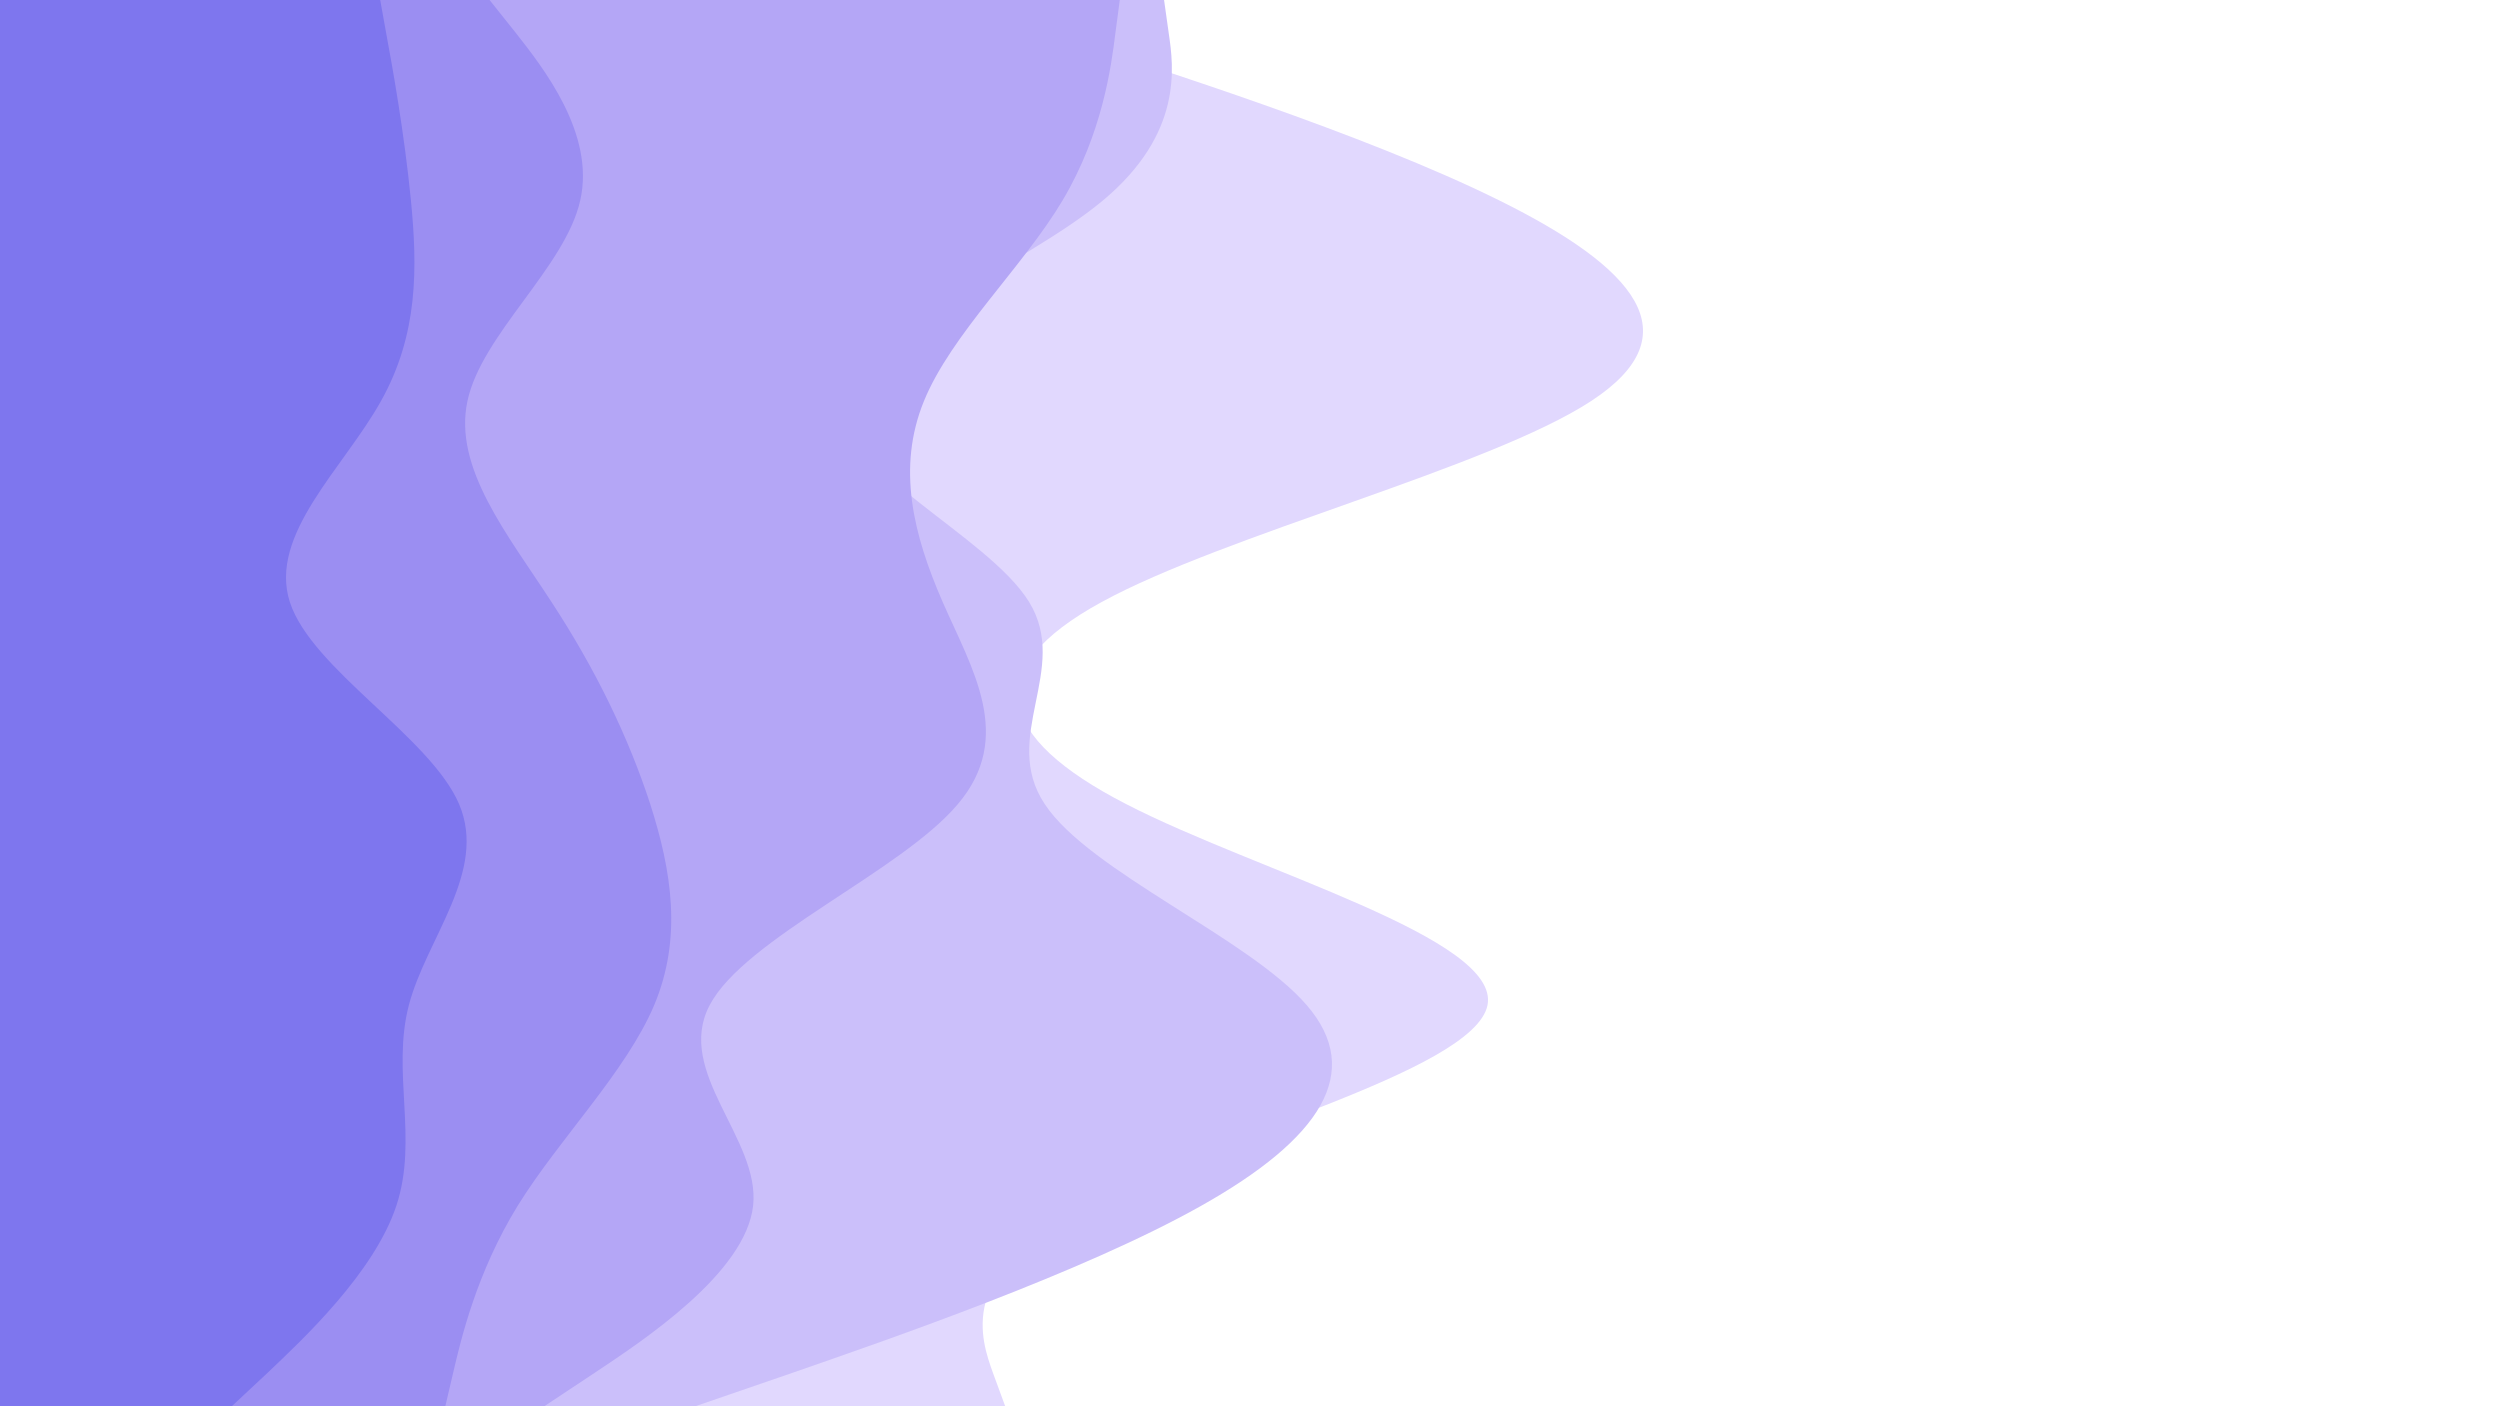 <svg id="visual" viewBox="0 0 960 540" width="960" height="540" xmlns="http://www.w3.org/2000/svg" xmlns:xlink="http://www.w3.org/1999/xlink" version="1.1"><path d="M362 0L402.5 12.8C443 25.7 524 51.3 575.8 77C627.7 102.7 650.3 128.3 611 154C571.7 179.7 470.3 205.3 423 231.2C375.7 257 382.3 283 432.5 308.8C482.7 334.7 576.3 360.3 571.2 386C566 411.7 462 437.3 414.7 463C367.3 488.7 376.7 514.3 381.3 527.2L386 540L0 540L0 527.2C0 514.3 0 488.7 0 463C0 437.3 0 411.7 0 386C0 360.3 0 334.7 0 308.8C0 283 0 257 0 231.2C0 205.3 0 179.7 0 154C0 128.3 0 102.7 0 77C0 51.3 0 25.7 0 12.8L0 0Z" fill="#e1d8fe"></path><path d="M447 0L448.8 12.8C450.7 25.7 454.3 51.3 423.5 77C392.7 102.7 327.3 128.3 324 154C320.7 179.7 379.3 205.3 395.2 231.2C411 257 384 283 401.2 308.8C418.3 334.7 479.7 360.3 501.8 386C524 411.7 507 437.3 461.3 463C415.7 488.7 341.3 514.3 304.2 527.2L267 540L0 540L0 527.2C0 514.3 0 488.7 0 463C0 437.3 0 411.7 0 386C0 360.3 0 334.7 0 308.8C0 283 0 257 0 231.2C0 205.3 0 179.7 0 154C0 128.3 0 102.7 0 77C0 51.3 0 25.7 0 12.8L0 0Z" fill="#cbbffa"></path><path d="M430 0L428.3 12.8C426.7 25.7 423.3 51.3 408 77C392.7 102.7 365.3 128.3 354.8 154C344.3 179.7 350.7 205.3 362 231.2C373.3 257 389.7 283 367.8 308.8C346 334.7 286 360.3 272.5 386C259 411.7 292 437.3 289.2 463C286.3 488.7 247.7 514.3 228.3 527.2L209 540L0 540L0 527.2C0 514.3 0 488.7 0 463C0 437.3 0 411.7 0 386C0 360.3 0 334.7 0 308.8C0 283 0 257 0 231.2C0 205.3 0 179.7 0 154C0 128.3 0 102.7 0 77C0 51.3 0 25.7 0 12.8L0 0Z" fill="#b4a6f6"></path><path d="M188 0L198.2 12.8C208.3 25.7 228.7 51.3 222.8 77C217 102.7 185 128.3 179.5 154C174 179.7 195 205.3 211.8 231.2C228.7 257 241.3 283 249.7 308.8C258 334.7 262 360.3 251.2 386C240.3 411.7 214.7 437.3 198.8 463C183 488.7 177 514.3 174 527.2L171 540L0 540L0 527.2C0 514.3 0 488.7 0 463C0 437.3 0 411.7 0 386C0 360.3 0 334.7 0 308.8C0 283 0 257 0 231.2C0 205.3 0 179.7 0 154C0 128.3 0 102.7 0 77C0 51.3 0 25.7 0 12.8L0 0Z" fill="#9b8ef2"></path><path d="M146 0L148.3 12.8C150.7 25.7 155.3 51.3 157.8 77C160.3 102.7 160.7 128.3 146.3 154C132 179.7 103 205.3 111.3 231.2C119.7 257 165.3 283 176.3 308.8C187.3 334.7 163.7 360.3 157 386C150.3 411.7 160.7 437.3 152.2 463C143.7 488.7 116.3 514.3 102.7 527.2L89 540L0 540L0 527.2C0 514.3 0 488.7 0 463C0 437.3 0 411.7 0 386C0 360.3 0 334.7 0 308.8C0 283 0 257 0 231.2C0 205.3 0 179.7 0 154C0 128.3 0 102.7 0 77C0 51.3 0 25.7 0 12.8L0 0Z" fill="#7e76ee"></path></svg>
